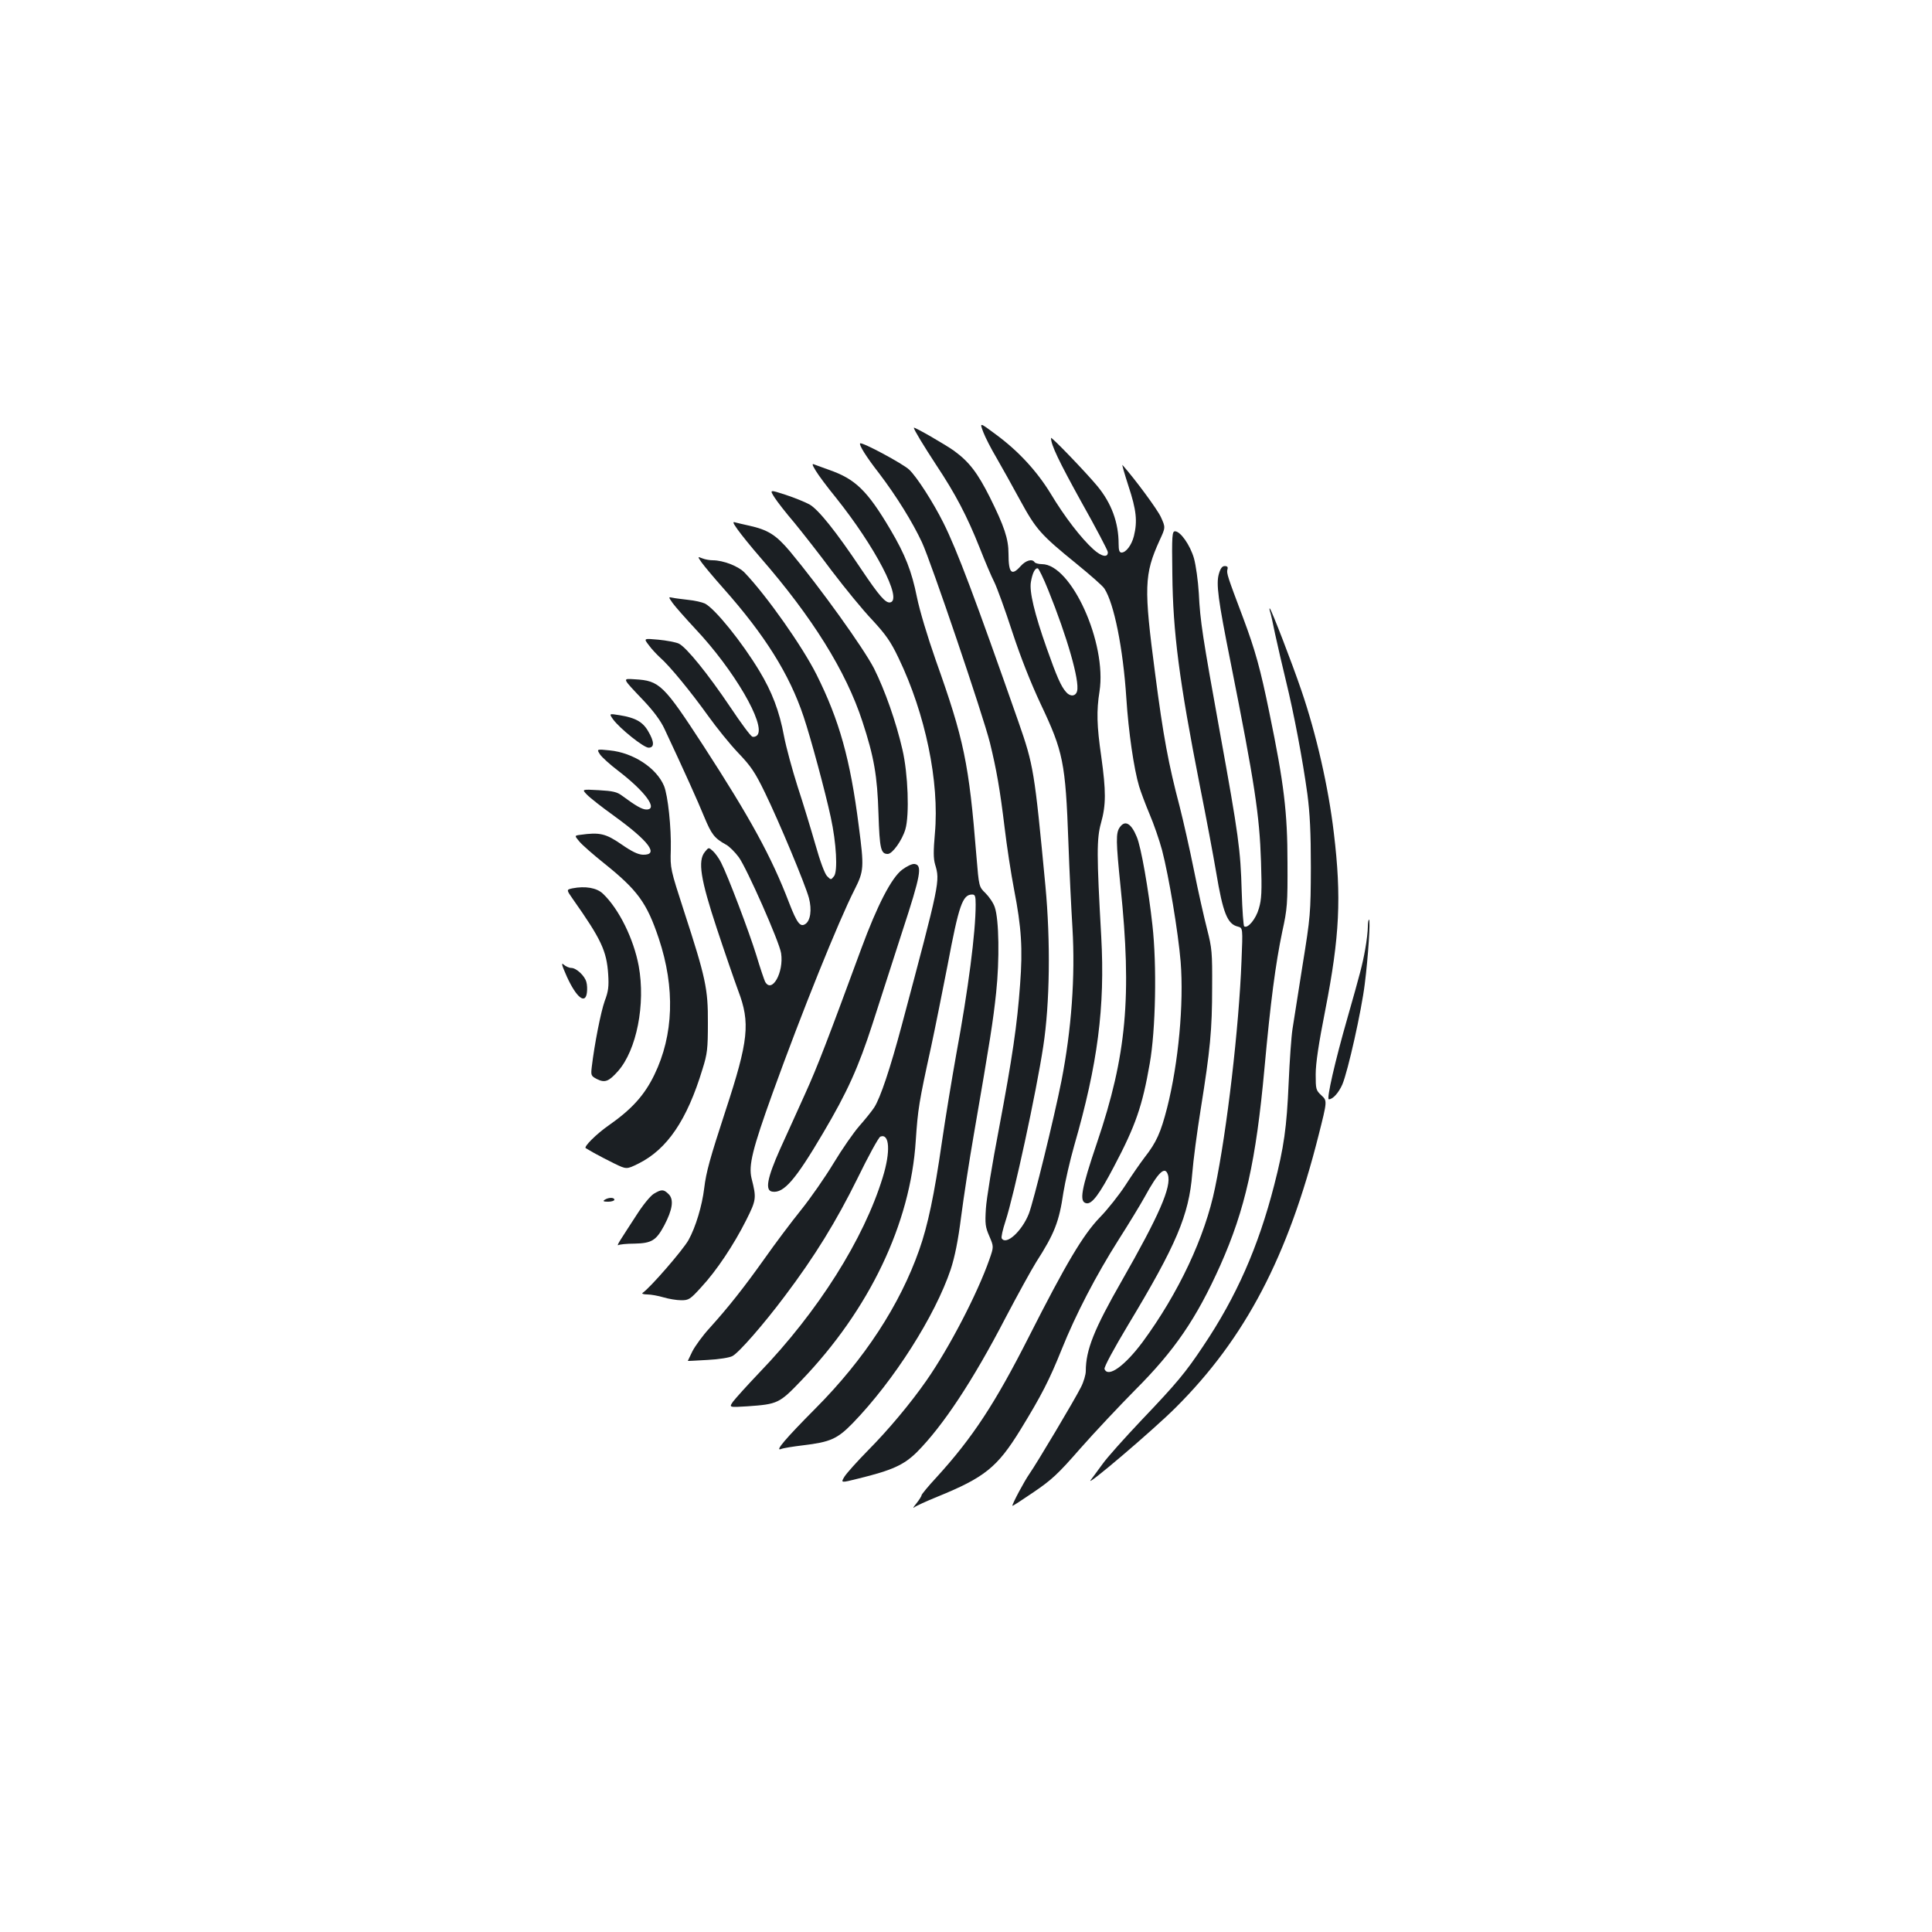 <?xml version="1.0" standalone="no"?>
<!DOCTYPE svg PUBLIC "-//W3C//DTD SVG 20010904//EN"
 "http://www.w3.org/TR/2001/REC-SVG-20010904/DTD/svg10.dtd">
<svg version="1.0" xmlns="http://www.w3.org/2000/svg"
 width="1000pt" height="1000pt" viewBox="0 0 1000 1000"
 preserveAspectRatio="xMidYMid meet">
<g transform="translate(0,1000) scale(0.1,-0.1)"
fill="#1b1f23" stroke="none">
<path d="M5090 7762 c10 -26 40 -85 68 -132 27 -47 82 -145 122 -219 83 -152
106 -178 293 -330 70 -57 135 -114 143 -127 50 -76 97 -308 114 -569 11 -172
39 -365 66 -455 9 -30 34 -96 55 -146 21 -49 50 -133 64 -185 35 -135 83 -422
96 -577 17 -217 -11 -523 -70 -756 -33 -128 -55 -178 -116 -256 -23 -30 -68
-95 -100 -145 -32 -49 -91 -124 -132 -166 -87 -90 -176 -240 -368 -619 -174
-343 -290 -521 -479 -728 -42 -45 -76 -87 -76 -91 0 -5 -12 -24 -27 -43 -15
-18 -20 -27 -11 -20 9 7 63 32 120 55 245 100 310 152 430 347 109 178 149
256 213 415 73 182 178 384 296 570 53 83 113 182 134 220 70 128 105 162 120
115 20 -62 -46 -212 -239 -550 -143 -250 -186 -357 -186 -467 0 -18 -11 -56
-25 -83 -33 -66 -228 -393 -267 -449 -26 -37 -88 -153 -88 -165 0 -3 49 29
109 70 94 64 126 93 242 226 74 84 202 220 284 303 205 205 317 369 441 645
129 290 185 540 229 1022 31 340 57 539 92 706 26 118 28 144 27 357 0 259
-18 410 -94 777 -46 225 -73 323 -136 491 -80 212 -86 230 -81 249 4 13 0 18
-14 18 -13 0 -22 -12 -30 -40 -15 -51 -5 -131 61 -460 125 -629 149 -788 157
-1030 5 -155 3 -195 -11 -242 -15 -54 -57 -105 -76 -93 -4 2 -10 84 -13 182
-6 214 -16 289 -112 818 -90 498 -103 578 -110 725 -4 65 -15 143 -25 180 -20
69 -70 140 -98 140 -15 0 -17 -20 -14 -222 3 -301 36 -554 142 -1093 33 -165
71 -368 85 -451 35 -210 58 -267 112 -280 26 -7 26 -7 19 -178 -13 -342 -75
-877 -137 -1174 -52 -255 -189 -545 -374 -797 -93 -125 -180 -188 -198 -141
-4 9 50 108 122 228 250 415 315 569 332 783 5 66 25 217 44 335 49 306 59
409 59 630 1 181 -1 202 -26 300 -15 58 -46 195 -68 305 -22 110 -56 259 -74
330 -58 220 -85 364 -127 688 -59 447 -57 514 23 690 31 67 31 67 7 120 -18
40 -135 198 -199 270 -4 5 10 -44 31 -109 41 -124 47 -182 28 -259 -12 -47
-41 -85 -64 -85 -11 0 -15 12 -15 44 0 111 -37 212 -111 301 -59 71 -239 258
-239 248 0 -36 41 -121 157 -331 75 -133 136 -250 137 -259 2 -31 -32 -25 -75
14 -63 57 -149 168 -222 290 -70 114 -165 218 -282 304 -86 64 -85 64 -65 11z"/>
<path d="M4730 7786 c0 -10 50 -92 116 -193 99 -149 159 -263 225 -429 27 -69
61 -149 75 -176 14 -28 56 -143 93 -257 44 -134 96 -265 148 -376 116 -245
128 -301 143 -715 5 -146 15 -345 21 -443 15 -252 -5 -526 -57 -792 -38 -192
-145 -627 -169 -688 -36 -90 -117 -164 -140 -127 -4 6 5 45 19 88 44 133 160
669 196 907 34 222 38 542 11 830 -57 599 -61 623 -140 850 -224 639 -317 887
-388 1029 -53 106 -137 237 -177 275 -31 30 -245 145 -254 136 -7 -7 31 -69
99 -156 88 -116 171 -249 221 -356 46 -98 316 -894 352 -1038 34 -139 52 -242
76 -440 11 -93 33 -237 49 -320 38 -195 45 -306 31 -490 -15 -209 -40 -379
-110 -750 -34 -176 -64 -361 -67 -410 -5 -80 -3 -96 18 -144 23 -54 23 -54 0
-120 -62 -177 -208 -458 -326 -627 -83 -119 -197 -255 -302 -361 -55 -56 -110
-117 -122 -136 -20 -33 -20 -33 72 -10 175 43 235 70 303 137 135 136 290 370
459 696 62 118 133 247 158 287 95 148 119 209 141 360 9 56 34 166 56 243
122 423 160 717 140 1082 -24 425 -24 507 -1 589 26 93 26 164 1 344 -23 158
-25 236 -9 336 39 250 -146 659 -298 659 -17 0 -35 5 -38 10 -12 19 -45 10
-72 -20 -47 -53 -63 -37 -63 64 0 77 -22 142 -97 293 -63 125 -106 182 -184
239 -41 30 -209 127 -209 120z m696 -841 c97 -240 163 -469 149 -522 -7 -28
-36 -30 -57 -5 -26 29 -48 79 -100 226 -64 181 -91 295 -82 344 8 47 22 74 36
70 5 -2 30 -53 54 -113z"/>
<path d="M4222 7564 c13 -22 59 -84 104 -139 204 -255 347 -529 282 -543 -24
-5 -57 33 -151 173 -129 193 -221 308 -267 334 -22 12 -78 35 -124 50 -83 27
-83 27 -57 -14 14 -22 60 -81 102 -130 41 -50 130 -163 196 -252 67 -88 160
-202 208 -252 70 -76 95 -111 136 -197 139 -289 212 -641 188 -908 -8 -91 -8
-129 1 -160 26 -88 26 -88 -172 -831 -61 -228 -111 -377 -143 -427 -13 -20
-48 -63 -77 -96 -29 -33 -89 -119 -133 -192 -44 -73 -120 -182 -169 -243 -50
-62 -135 -175 -189 -252 -107 -150 -184 -248 -285 -360 -35 -38 -74 -92 -88
-119 -13 -28 -24 -50 -24 -50 0 -1 46 2 102 5 60 3 114 12 129 20 34 18 162
165 270 309 157 208 267 388 376 608 57 117 111 216 120 219 48 18 53 -79 12
-211 -98 -320 -335 -695 -638 -1010 -64 -67 -125 -135 -137 -151 -21 -30 -21
-30 75 -24 156 11 165 15 277 132 354 368 567 814 594 1244 11 162 16 196 79
483 22 102 60 294 86 426 58 308 77 364 127 364 15 0 18 -8 18 -52 0 -144 -38
-438 -101 -778 -21 -118 -55 -322 -74 -453 -39 -271 -73 -432 -117 -556 -100
-285 -284 -567 -537 -821 -155 -156 -213 -224 -178 -210 12 5 63 13 113 19
142 17 178 33 258 115 213 220 426 555 507 796 21 65 38 147 54 274 13 100 42
289 65 421 87 504 100 588 116 737 18 170 15 378 -7 442 -7 22 -29 54 -48 73
-34 33 -34 33 -47 191 -39 484 -64 603 -211 1016 -43 123 -83 256 -97 325 -27
134 -60 219 -138 351 -119 201 -181 261 -317 308 -31 11 -64 23 -74 27 -15 7
-15 2 5 -31z"/>
<path d="M3818 7259 c17 -24 69 -89 117 -144 269 -309 444 -589 529 -850 60
-183 77 -280 83 -478 6 -181 12 -207 48 -207 24 0 74 70 91 127 22 74 14 289
-15 413 -33 144 -91 308 -147 420 -54 105 -277 416 -436 607 -72 85 -113 111
-214 133 -27 6 -57 13 -68 16 -15 5 -13 -2 12 -37z"/>
<path d="M3632 7088 c13 -18 63 -78 112 -133 215 -242 342 -445 415 -663 38
-113 113 -392 141 -522 29 -133 37 -279 17 -305 -16 -20 -16 -20 -36 0 -12 12
-36 76 -61 165 -23 80 -64 215 -92 300 -27 85 -59 202 -70 260 -24 129 -62
229 -128 338 -90 149 -228 320 -281 348 -15 7 -54 16 -86 19 -32 4 -68 8 -81
11 -23 5 -23 5 0 -28 13 -18 66 -78 118 -134 198 -210 365 -495 320 -549 -6
-7 -18 -11 -26 -8 -9 3 -60 72 -114 153 -115 171 -228 311 -267 329 -16 7 -63
16 -105 20 -77 7 -77 7 -50 -28 14 -20 41 -48 58 -64 49 -42 161 -179 249
-302 43 -60 113 -147 156 -192 66 -69 87 -100 138 -205 73 -150 208 -473 228
-546 16 -61 8 -118 -19 -135 -26 -17 -43 5 -84 111 -91 238 -201 438 -442 810
-207 318 -228 339 -356 346 -66 4 -69 10 46 -111 51 -54 88 -104 107 -145 100
-213 173 -375 206 -456 38 -91 52 -110 113 -144 17 -9 46 -38 66 -65 41 -56
211 -440 219 -497 15 -99 -48 -211 -83 -147 -5 11 -26 72 -45 136 -37 120
-147 411 -183 481 -11 22 -30 48 -42 59 -22 20 -22 20 -42 -5 -37 -46 -22
-141 62 -395 40 -121 90 -266 111 -323 63 -166 54 -257 -66 -622 -80 -245
-100 -316 -110 -400 -11 -91 -44 -201 -81 -268 -29 -52 -199 -248 -238 -274
-6 -4 5 -8 24 -8 19 0 57 -7 84 -15 27 -8 68 -15 92 -15 39 0 46 4 104 68 79
85 168 219 232 346 53 106 54 114 28 217 -16 67 4 150 110 444 149 413 340
887 423 1050 49 97 50 115 22 329 -44 347 -101 549 -219 785 -73 145 -255 404
-370 525 -32 35 -112 66 -167 66 -15 0 -39 4 -54 10 -25 10 -25 10 -3 -22z"/>
<path d="M6573 6837 c4 -10 16 -64 27 -119 12 -55 37 -164 56 -242 42 -172 86
-405 111 -586 13 -101 18 -196 18 -380 -1 -238 -2 -252 -43 -506 -23 -144 -46
-292 -52 -330 -6 -38 -15 -164 -20 -280 -10 -230 -24 -331 -75 -529 -82 -319
-195 -576 -367 -832 -92 -138 -136 -191 -319 -383 -86 -91 -179 -194 -204
-230 -26 -36 -53 -72 -59 -80 -37 -48 323 258 440 375 360 359 581 782 739
1409 45 178 45 178 15 206 -29 27 -30 32 -30 109 0 57 15 158 50 335 74 379
84 581 44 914 -28 238 -91 513 -168 738 -50 147 -154 415 -163 424 -3 3 -3 -3
0 -13z"/>
<path d="M3173 6277 c36 -49 159 -147 184 -147 31 0 30 31 -2 85 -28 49 -67
70 -147 83 -56 9 -56 9 -35 -21z"/>
<path d="M3105 6096 c10 -15 53 -54 94 -85 141 -108 209 -201 147 -201 -22 0
-54 18 -127 72 -25 19 -48 24 -119 28 -89 5 -89 5 -62 -23 15 -16 79 -66 143
-112 178 -129 232 -201 147 -199 -26 1 -57 16 -112 54 -81 56 -113 63 -212 49
-31 -4 -31 -4 -5 -35 14 -17 71 -67 126 -111 176 -141 223 -206 285 -391 85
-255 77 -499 -23 -705 -52 -107 -117 -178 -235 -261 -65 -45 -133 -113 -120
-119 1 -1 21 -12 43 -25 22 -12 69 -37 104 -54 64 -31 64 -31 125 -1 149 74
252 225 332 489 25 79 28 105 28 239 1 177 -11 233 -124 580 -70 216 -71 220
-68 315 3 117 -15 283 -35 332 -39 93 -159 172 -281 184 -68 7 -68 7 -51 -20z"/>
<path d="M5796 5718 c-21 -29 -20 -72 4 -308 59 -568 31 -873 -121 -1322 -84
-248 -94 -309 -56 -316 29 -6 68 47 143 190 112 212 147 314 185 533 31 175
37 511 14 716 -20 183 -59 406 -81 457 -29 71 -61 89 -88 50z"/>
<path d="M4669 5498 c-55 -42 -128 -183 -211 -408 -172 -467 -226 -609 -290
-750 -38 -85 -97 -214 -130 -287 -67 -150 -80 -216 -40 -221 59 -9 120 62 262
303 126 213 183 340 256 565 36 113 106 329 155 481 95 290 104 341 63 347
-12 2 -40 -11 -65 -30z"/>
<path d="M2963 5402 c-32 -7 -32 -7 3 -57 146 -207 174 -267 182 -388 4 -63 1
-88 -18 -138 -20 -56 -53 -223 -67 -341 -5 -44 -4 -47 26 -63 42 -21 62 -13
110 41 96 109 143 346 107 544 -26 140 -102 295 -185 374 -32 31 -92 41 -158
28z"/>
<path d="M7080 5203 c0 -21 -6 -74 -14 -118 -14 -78 -26 -123 -92 -355 -64
-223 -109 -420 -96 -420 21 0 51 34 70 77 29 69 99 381 116 520 18 142 30 333
22 333 -3 0 -6 -17 -6 -37z"/>
<path d="M2934 4945 c50 -110 97 -146 104 -81 2 16 1 40 -3 53 -8 32 -52 73
-78 73 -11 0 -29 8 -39 17 -15 13 -10 -3 16 -62z"/>
<path d="M3384 3821 c-18 -11 -57 -59 -90 -111 -33 -50 -69 -107 -82 -127 -12
-19 -18 -31 -12 -28 6 4 44 8 84 8 89 2 112 16 154 94 43 82 51 134 23 162
-26 26 -37 26 -77 2z"/>
<path d="M3130 3790 c-11 -7 -7 -10 18 -10 17 0 32 5 32 10 0 13 -30 13 -50 0z"/>
</g>
</svg>

